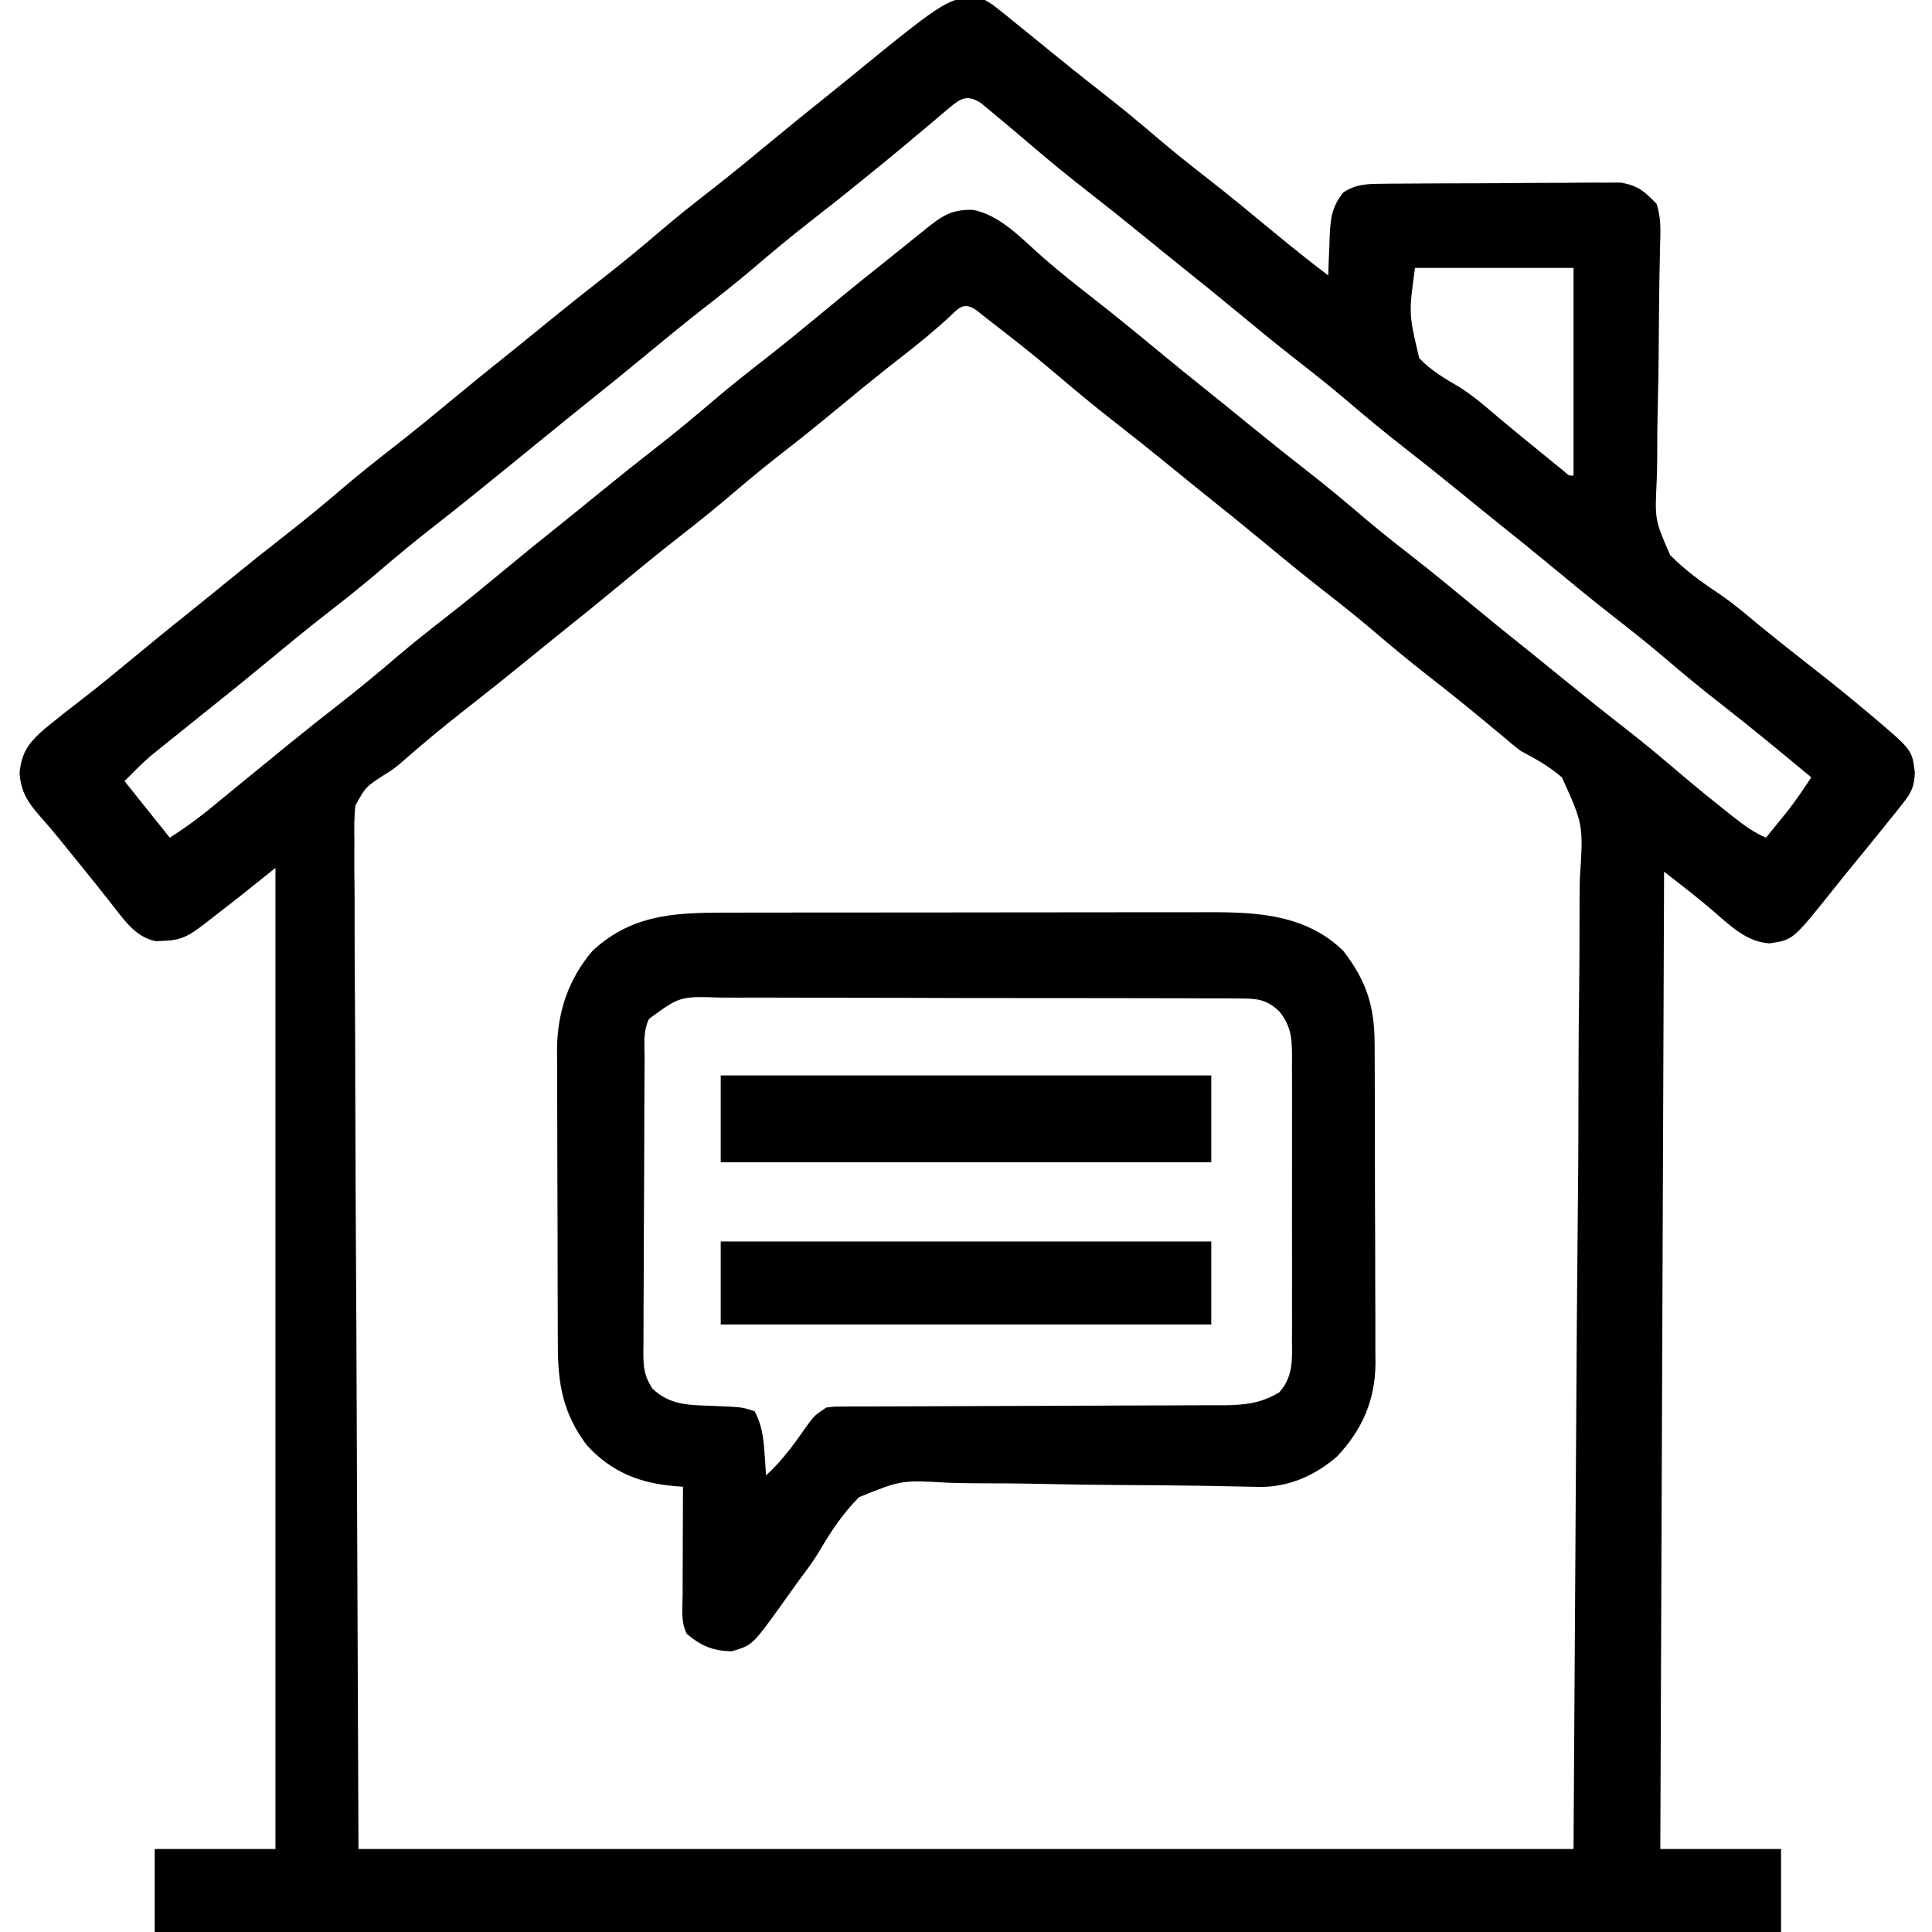 <?xml version="1.0" encoding="UTF-8"?>
<svg version="1.1" xmlns="http://www.w3.org/2000/svg" width="512" height="512">
<path d="M0 0 C1.958 1.138 1.958 1.138 3.828 2.641 C4.517 3.187 5.206 3.733 5.917 4.295 C6.948 5.139 6.948 5.139 8 6 C8.632 6.507 9.264 7.013 9.916 7.535 C11.828 9.074 13.728 10.629 15.625 12.188 C20.768 16.393 25.944 20.545 31.188 24.625 C36.274 28.588 41.216 32.69 46.115 36.882 C50.476 40.597 54.955 44.14 59.477 47.655 C65.071 52.019 70.533 56.535 75.997 61.058 C80.927 65.133 85.902 69.136 91 73 C91.037 71.831 91.075 70.662 91.113 69.457 C91.179 67.909 91.245 66.361 91.312 64.812 C91.335 64.044 91.358 63.275 91.381 62.482 C91.597 57.913 91.986 54.662 95 51 C98.573 48.618 101.842 48.729 106.06 48.694 C107.114 48.681 107.114 48.681 108.19 48.668 C110.51 48.644 112.829 48.636 115.148 48.629 C116.765 48.62 118.382 48.611 119.998 48.602 C123.386 48.585 126.773 48.577 130.161 48.574 C134.495 48.569 138.827 48.531 143.16 48.486 C146.499 48.456 149.838 48.449 153.177 48.448 C154.774 48.444 156.372 48.431 157.969 48.41 C160.207 48.383 162.443 48.388 164.681 48.401 C165.953 48.396 167.224 48.39 168.534 48.385 C173.138 49.202 174.744 50.687 178 54 C179.263 57.788 179.04 61.259 178.936 65.197 C178.899 66.93 178.864 68.664 178.83 70.398 C178.801 71.778 178.801 71.778 178.771 73.187 C178.663 79.105 178.632 85.024 178.592 90.942 C178.553 96.134 178.483 101.321 178.345 106.511 C178.213 111.541 178.166 116.565 178.174 121.597 C178.162 123.503 178.121 125.409 178.048 127.314 C177.536 137.799 177.536 137.799 181.625 147.132 C185.605 151.156 190.066 154.367 194.776 157.479 C198.436 159.982 201.79 162.844 205.188 165.688 C210.143 169.725 215.146 173.695 220.188 177.625 C224.884 181.292 229.507 185.034 234.062 188.875 C234.587 189.315 235.111 189.756 235.651 190.209 C245.732 198.778 245.732 198.778 246.438 204.625 C246.393 208.213 245.591 209.993 243.367 212.785 C242.822 213.478 242.276 214.172 241.714 214.886 C241.148 215.583 240.583 216.281 240 217 C239.483 217.649 238.966 218.297 238.433 218.966 C236.863 220.924 235.278 222.87 233.688 224.812 C232.544 226.211 231.401 227.609 230.258 229.008 C229.704 229.685 229.15 230.362 228.579 231.06 C227.164 232.799 225.762 234.548 224.367 236.305 C214.171 249.058 214.171 249.058 208 250 C201.706 249.67 197.205 244.996 192.625 241.09 C188.525 237.595 184.252 234.307 180 231 C179.67 316.47 179.34 401.94 179 490 C189.56 490 200.12 490 211 490 C211 497.26 211 504.52 211 512 C68.77 512 -73.46 512 -220 512 C-220 504.74 -220 497.48 -220 490 C-209.44 490 -198.88 490 -188 490 C-188 404.2 -188 318.4 -188 230 C-191.3 232.64 -194.6 235.28 -198 238 C-200.328 239.821 -202.657 241.636 -205 243.438 C-205.558 243.87 -206.116 244.302 -206.691 244.748 C-210.415 247.615 -212.612 249.162 -217.312 249.312 C-218.451 249.369 -218.451 249.369 -219.613 249.426 C-224.555 248.544 -227.569 244.56 -230.5 240.75 C-233.575 236.811 -236.687 232.908 -239.849 229.039 C-241.548 226.955 -243.235 224.863 -244.922 222.77 C-246.702 220.568 -248.503 218.437 -250.391 216.324 C-253.648 212.597 -255.452 209.897 -255.812 204.875 C-255.322 199.277 -253.185 196.582 -249 193 C-245.706 190.31 -242.37 187.689 -238.996 185.102 C-234.667 181.769 -230.457 178.298 -226.25 174.812 C-221.079 170.535 -215.891 166.285 -210.637 162.109 C-207.156 159.325 -203.705 156.504 -200.25 153.688 C-195.146 149.527 -190.008 145.42 -184.812 141.375 C-179.726 137.411 -174.784 133.31 -169.885 129.118 C-165.523 125.402 -161.043 121.86 -156.521 118.343 C-150.943 113.99 -145.49 109.492 -140.038 104.983 C-135.603 101.317 -131.142 97.689 -126.637 94.109 C-123.156 91.325 -119.705 88.504 -116.25 85.688 C-111.146 81.527 -106.008 77.42 -100.812 73.375 C-95.726 69.411 -90.784 65.31 -85.885 61.118 C-81.523 57.402 -77.043 53.86 -72.521 50.343 C-66.943 45.99 -61.49 41.492 -56.038 36.983 C-51.605 33.318 -47.145 29.691 -42.641 26.113 C-40.516 24.413 -38.404 22.702 -36.297 20.98 C-8.924 -1.379 -8.924 -1.379 0 0 Z M-9.449 28.605 C-10.124 29.17 -10.799 29.735 -11.495 30.317 C-12.218 30.934 -12.942 31.552 -13.688 32.188 C-15.229 33.48 -16.77 34.771 -18.312 36.062 C-19.095 36.721 -19.877 37.38 -20.684 38.059 C-24.157 40.97 -27.668 43.832 -31.188 46.688 C-31.846 47.223 -32.504 47.758 -33.182 48.309 C-37.481 51.795 -41.822 55.223 -46.188 58.625 C-51.273 62.589 -56.216 66.69 -61.115 70.882 C-65.477 74.598 -69.957 78.14 -74.479 81.657 C-80.057 86.01 -85.51 90.508 -90.962 95.017 C-95.399 98.686 -99.864 102.314 -104.371 105.898 C-107.804 108.643 -111.215 111.415 -114.625 114.188 C-115.307 114.742 -115.989 115.296 -116.691 115.867 C-120.161 118.688 -123.629 121.512 -127.094 124.34 C-133.415 129.493 -139.754 134.613 -146.188 139.625 C-151.274 143.589 -156.216 147.69 -161.115 151.882 C-165.477 155.598 -169.957 159.14 -174.479 162.657 C-180.057 167.01 -185.51 171.508 -190.962 176.017 C-195.386 179.674 -199.838 183.291 -204.328 186.867 C-207.998 189.797 -211.659 192.738 -215.312 195.688 C-215.995 196.235 -216.678 196.782 -217.381 197.346 C-218.362 198.14 -218.362 198.14 -219.363 198.949 C-220.234 199.651 -220.234 199.651 -221.122 200.366 C-223.525 202.457 -225.748 204.748 -228 207 C-224.04 211.95 -220.08 216.9 -216 222 C-211.091 218.75 -211.091 218.75 -206.477 215.223 C-205.856 214.716 -205.236 214.209 -204.597 213.687 C-203.946 213.151 -203.296 212.615 -202.625 212.062 C-201.203 210.9 -199.781 209.737 -198.359 208.574 C-197.637 207.982 -196.914 207.389 -196.17 206.779 C-192.744 203.97 -189.311 201.171 -185.875 198.375 C-185.213 197.836 -184.551 197.297 -183.868 196.741 C-179.554 193.236 -175.197 189.791 -170.812 186.375 C-165.726 182.411 -160.784 178.31 -155.885 174.118 C-151.523 170.402 -147.043 166.86 -142.521 163.343 C-136.943 158.99 -131.49 154.492 -126.038 149.983 C-121.603 146.317 -117.142 142.689 -112.637 139.109 C-109.156 136.325 -105.705 133.504 -102.25 130.688 C-97.146 126.527 -92.008 122.42 -86.812 118.375 C-81.726 114.411 -76.784 110.31 -71.885 106.118 C-67.523 102.402 -63.043 98.86 -58.521 95.343 C-53.697 91.579 -48.965 87.711 -44.25 83.812 C-39.07 79.529 -33.881 75.262 -28.617 71.082 C-26.45 69.358 -24.29 67.625 -22.133 65.887 C-21.451 65.338 -20.769 64.79 -20.067 64.225 C-18.71 63.134 -17.354 62.041 -16 60.947 C-11.575 57.393 -9.087 55.484 -3.258 55.609 C4.2 56.9 10.304 63.848 15.859 68.625 C19.743 71.964 23.705 75.172 27.75 78.312 C33.913 83.104 39.946 88.042 45.962 93.017 C50.397 96.683 54.858 100.311 59.363 103.891 C62.844 106.675 66.295 109.496 69.75 112.312 C74.854 116.473 79.992 120.58 85.188 124.625 C90.274 128.589 95.216 132.69 100.115 136.882 C104.477 140.598 108.957 144.14 113.479 147.657 C119.057 152.01 124.51 156.508 129.962 161.017 C134.397 164.683 138.858 168.311 143.363 171.891 C146.844 174.675 150.295 177.496 153.75 180.312 C158.854 184.473 163.992 188.58 169.188 192.625 C173.714 196.152 178.14 199.77 182.5 203.5 C187.117 207.446 191.799 211.295 196.562 215.062 C197.146 215.528 197.73 215.993 198.332 216.473 C201.102 218.648 203.758 220.597 207 222 C208.253 220.461 209.502 218.919 210.75 217.375 C211.446 216.516 212.142 215.658 212.859 214.773 C215.06 211.923 217.036 209.016 219 206 C210.986 199.35 202.973 192.705 194.75 186.312 C189.683 182.371 184.762 178.291 179.885 174.118 C175.523 170.402 171.043 166.86 166.521 163.343 C160.943 158.99 155.49 154.492 150.038 149.983 C145.603 146.317 141.142 142.689 136.637 139.109 C133.156 136.325 129.705 133.504 126.25 130.688 C121.146 126.527 116.008 122.42 110.812 118.375 C105.726 114.411 100.784 110.31 95.885 106.118 C91.523 102.402 87.043 98.86 82.521 95.343 C76.943 90.99 71.49 86.492 66.038 81.983 C61.603 78.317 57.142 74.689 52.637 71.109 C49.156 68.325 45.705 65.504 42.25 62.688 C37.146 58.527 32.008 54.42 26.812 50.375 C22.205 46.784 17.696 43.102 13.25 39.312 C7.34 34.28 7.34 34.28 1.375 29.312 C0.599 28.669 -0.177 28.026 -0.977 27.363 C-4.59 24.929 -6.435 26.052 -9.449 28.605 Z M114 71 C112.319 83.108 112.319 83.108 115.1 94.896 C118.173 98.191 122.01 100.375 125.865 102.647 C129.779 105.127 133.223 108.194 136.75 111.188 C138.181 112.373 139.613 113.557 141.047 114.738 C141.72 115.295 142.394 115.851 143.088 116.424 C145.714 118.589 148.352 120.738 151 122.875 C151.763 123.491 152.526 124.107 153.312 124.742 C154.783 126.1 154.783 126.1 156 126 C156 107.85 156 89.7 156 71 C142.14 71 128.28 71 114 71 Z M-9.75 84.312 C-13.54 87.759 -17.453 90.988 -21.5 94.125 C-26.911 98.327 -32.226 102.628 -37.5 107 C-42.694 111.304 -47.924 115.547 -53.25 119.688 C-57.757 123.193 -62.162 126.788 -66.5 130.5 C-71.394 134.688 -76.395 138.704 -81.479 142.657 C-87.057 147.01 -92.51 151.508 -97.962 156.017 C-102.397 159.683 -106.858 163.311 -111.363 166.891 C-114.844 169.675 -118.295 172.496 -121.75 175.312 C-126.854 179.473 -131.992 183.58 -137.188 187.625 C-143.374 192.445 -149.386 197.448 -155.28 202.623 C-157 204 -157 204 -159.246 205.393 C-164.093 208.552 -164.093 208.552 -166.828 213.474 C-167.135 216.493 -167.157 219.399 -167.082 222.434 C-167.09 223.576 -167.098 224.719 -167.106 225.896 C-167.118 229.061 -167.09 232.223 -167.045 235.388 C-167.005 238.855 -167.019 242.322 -167.025 245.789 C-167.03 252.515 -166.988 259.241 -166.931 265.967 C-166.866 273.749 -166.859 281.531 -166.851 289.314 C-166.804 309.855 -166.679 330.396 -166.562 350.938 C-166.377 396.828 -166.191 442.719 -166 490 C-59.74 490 46.52 490 156 490 C156.289 444.027 156.577 398.054 156.875 350.688 C157.066 328.911 157.066 328.911 157.261 306.694 C157.308 293.684 157.308 293.684 157.336 280.674 C157.349 274.877 157.401 269.082 157.478 263.285 C157.567 256.596 157.608 249.909 157.588 243.219 C157.58 239.797 157.601 236.382 157.669 232.96 C158.615 218.557 158.615 218.557 152.938 206.031 C149.574 203.096 145.936 201.079 142 199 C140.436 197.792 138.894 196.552 137.406 195.25 C136.431 194.44 136.431 194.44 135.437 193.615 C134.797 193.082 134.158 192.549 133.5 192 C128.307 187.694 123.076 183.453 117.75 179.312 C112.683 175.371 107.762 171.291 102.885 167.118 C98.523 163.402 94.043 159.86 89.521 156.343 C83.943 151.99 78.49 147.492 73.038 142.983 C68.603 139.317 64.142 135.689 59.637 132.109 C56.156 129.325 52.705 126.504 49.25 123.688 C44.146 119.527 39.008 115.42 33.812 111.375 C28.736 107.419 23.802 103.327 18.914 99.142 C12.762 93.901 6.396 88.937 0 84 C-1.127 83.103 -1.127 83.103 -2.277 82.188 C-5.748 79.795 -7.038 81.768 -9.75 84.312 Z " fill="#000000" transform="translate(261,0)"/>
<path d="M0 0 C1.492 -0.003 2.985 -0.006 4.477 -0.01 C8.512 -0.019 12.547 -0.021 16.583 -0.022 C19.108 -0.023 21.634 -0.025 24.159 -0.027 C32.982 -0.037 41.805 -0.041 50.628 -0.04 C58.833 -0.039 67.038 -0.05 75.243 -0.066 C82.304 -0.079 89.366 -0.084 96.428 -0.084 C100.638 -0.083 104.848 -0.086 109.058 -0.097 C113.019 -0.106 116.98 -0.106 120.941 -0.099 C122.389 -0.098 123.836 -0.101 125.283 -0.107 C138.412 -0.158 151.296 0.496 161.206 10.145 C167.426 18.259 169.506 24.898 169.496 35.031 C169.503 36.011 169.51 36.99 169.516 38 C169.535 41.231 169.539 44.461 169.542 47.692 C169.548 49.946 169.555 52.201 169.562 54.455 C169.574 59.179 169.577 63.903 169.576 68.628 C169.576 74.664 169.603 80.701 169.638 86.737 C169.66 91.394 169.664 96.051 169.663 100.708 C169.665 102.932 169.674 105.157 169.69 107.381 C169.709 110.502 169.703 113.621 169.691 116.742 C169.703 117.65 169.714 118.559 169.725 119.495 C169.63 129.29 166.193 137.077 159.495 144.165 C153.617 149.25 146.511 152.353 138.719 152.182 C137.825 152.166 136.931 152.15 136.01 152.133 C135.036 152.111 134.063 152.088 133.06 152.065 C130.921 152.026 128.783 151.987 126.645 151.949 C125.511 151.928 124.378 151.908 123.209 151.886 C115.926 151.768 108.642 151.732 101.358 151.686 C94.965 151.641 88.576 151.564 82.185 151.415 C75.993 151.272 69.807 151.219 63.614 151.224 C61.264 151.211 58.914 151.166 56.565 151.087 C44.071 150.368 44.071 150.368 32.853 154.913 C28.656 159.145 25.454 163.892 22.459 169.025 C20.816 171.805 18.943 174.316 16.987 176.884 C15.323 179.193 13.67 181.508 12.026 183.831 C4.569 194.15 4.569 194.15 -0.919 195.774 C-5.909 195.597 -8.838 194.426 -12.794 191.145 C-14.407 187.919 -13.915 184.398 -13.892 180.856 C-13.891 180.038 -13.889 179.219 -13.888 178.376 C-13.882 175.757 -13.87 173.139 -13.857 170.52 C-13.852 168.747 -13.847 166.973 -13.843 165.2 C-13.832 160.848 -13.815 156.497 -13.794 152.145 C-14.456 152.098 -15.118 152.05 -15.8 152.001 C-25.309 151.207 -32.661 148.301 -39.259 141.173 C-45.502 132.929 -46.942 125.062 -46.956 115.016 C-46.961 114.104 -46.965 113.193 -46.971 112.254 C-46.985 109.245 -46.992 106.236 -46.998 103.227 C-47.003 101.128 -47.009 99.03 -47.015 96.931 C-47.025 92.53 -47.031 88.13 -47.035 83.729 C-47.04 78.108 -47.064 72.488 -47.093 66.867 C-47.111 62.53 -47.116 58.193 -47.118 53.857 C-47.121 51.786 -47.129 49.714 -47.142 47.643 C-47.159 44.736 -47.157 41.829 -47.151 38.922 C-47.16 38.077 -47.169 37.233 -47.179 36.363 C-47.11 26.477 -44.23 17.712 -37.794 10.145 C-26.679 -0.202 -14.353 -0.006 0 0 Z M-22.794 28.145 C-24.454 31.465 -23.96 35.18 -23.971 38.83 C-23.978 39.729 -23.985 40.629 -23.991 41.555 C-24.011 44.54 -24.023 47.524 -24.033 50.509 C-24.037 51.526 -24.041 52.544 -24.045 53.593 C-24.066 58.981 -24.08 64.368 -24.09 69.755 C-24.101 75.324 -24.135 80.893 -24.175 86.461 C-24.201 90.739 -24.209 95.018 -24.213 99.296 C-24.218 101.349 -24.229 103.402 -24.248 105.455 C-24.272 108.327 -24.271 111.199 -24.264 114.072 C-24.277 114.921 -24.29 115.769 -24.303 116.643 C-24.268 120.665 -24.105 122.654 -21.903 126.132 C-17.271 130.554 -12.251 130.495 -6.169 130.708 C1.848 131.026 1.848 131.026 5.206 132.145 C7.166 135.846 7.558 139.318 7.831 143.458 C7.905 144.526 7.98 145.595 8.057 146.696 C8.106 147.504 8.155 148.313 8.206 149.145 C12.65 145.118 15.919 140.487 19.338 135.571 C21.206 133.145 21.206 133.145 24.206 131.145 C26.32 130.892 26.32 130.892 28.809 130.887 C29.754 130.88 30.699 130.873 31.672 130.866 C32.707 130.869 33.742 130.871 34.808 130.874 C35.899 130.869 36.991 130.864 38.115 130.858 C40.489 130.848 42.862 130.842 45.236 130.84 C48.994 130.837 52.751 130.82 56.508 130.8 C65.845 130.751 75.181 130.72 84.517 130.698 C92.399 130.68 100.28 130.651 108.162 130.604 C110.651 130.593 113.141 130.587 115.63 130.587 C119.115 130.586 122.6 130.568 126.085 130.546 C127.112 130.55 128.139 130.555 129.197 130.56 C134.942 130.502 139.221 130.122 144.206 127.145 C147.927 122.992 147.633 118.597 147.594 113.303 C147.599 112.423 147.604 111.543 147.61 110.636 C147.623 107.733 147.614 104.83 147.604 101.927 C147.606 99.905 147.609 97.884 147.613 95.863 C147.617 91.63 147.611 87.397 147.597 83.163 C147.58 77.739 147.589 72.316 147.607 66.892 C147.618 62.719 147.615 58.546 147.607 54.374 C147.605 52.374 147.607 50.374 147.614 48.374 C147.622 45.578 147.61 42.783 147.594 39.987 C147.603 38.749 147.603 38.749 147.612 37.487 C147.561 32.885 147.208 29.859 144.206 26.145 C140.829 22.964 138.377 22.766 133.805 22.751 C132.487 22.74 131.169 22.728 129.811 22.716 C128.352 22.719 126.893 22.722 125.435 22.725 C123.897 22.718 122.359 22.709 120.822 22.7 C116.646 22.677 112.47 22.675 108.295 22.676 C104.808 22.677 101.322 22.668 97.835 22.66 C89.609 22.64 81.382 22.638 73.156 22.644 C64.671 22.651 56.188 22.628 47.703 22.591 C40.417 22.56 33.132 22.549 25.846 22.553 C21.495 22.555 17.144 22.549 12.793 22.525 C8.701 22.503 4.609 22.505 0.516 22.525 C-0.984 22.528 -2.485 22.523 -3.985 22.509 C-14.604 22.169 -14.604 22.169 -22.794 28.145 Z " fill="#000000" transform="translate(194.794,241.855)"/>
<path d="M0 0 C42.9 0 85.8 0 130 0 C130 7.59 130 15.18 130 23 C87.1 23 44.2 23 0 23 C0 15.41 0 7.82 0 0 Z " fill="#000000" transform="translate(191,285)"/>
<path d="M0 0 C42.9 0 85.8 0 130 0 C130 7.26 130 14.52 130 22 C87.1 22 44.2 22 0 22 C0 14.74 0 7.48 0 0 Z " fill="#000000" transform="translate(191,329)"/>
</svg>
